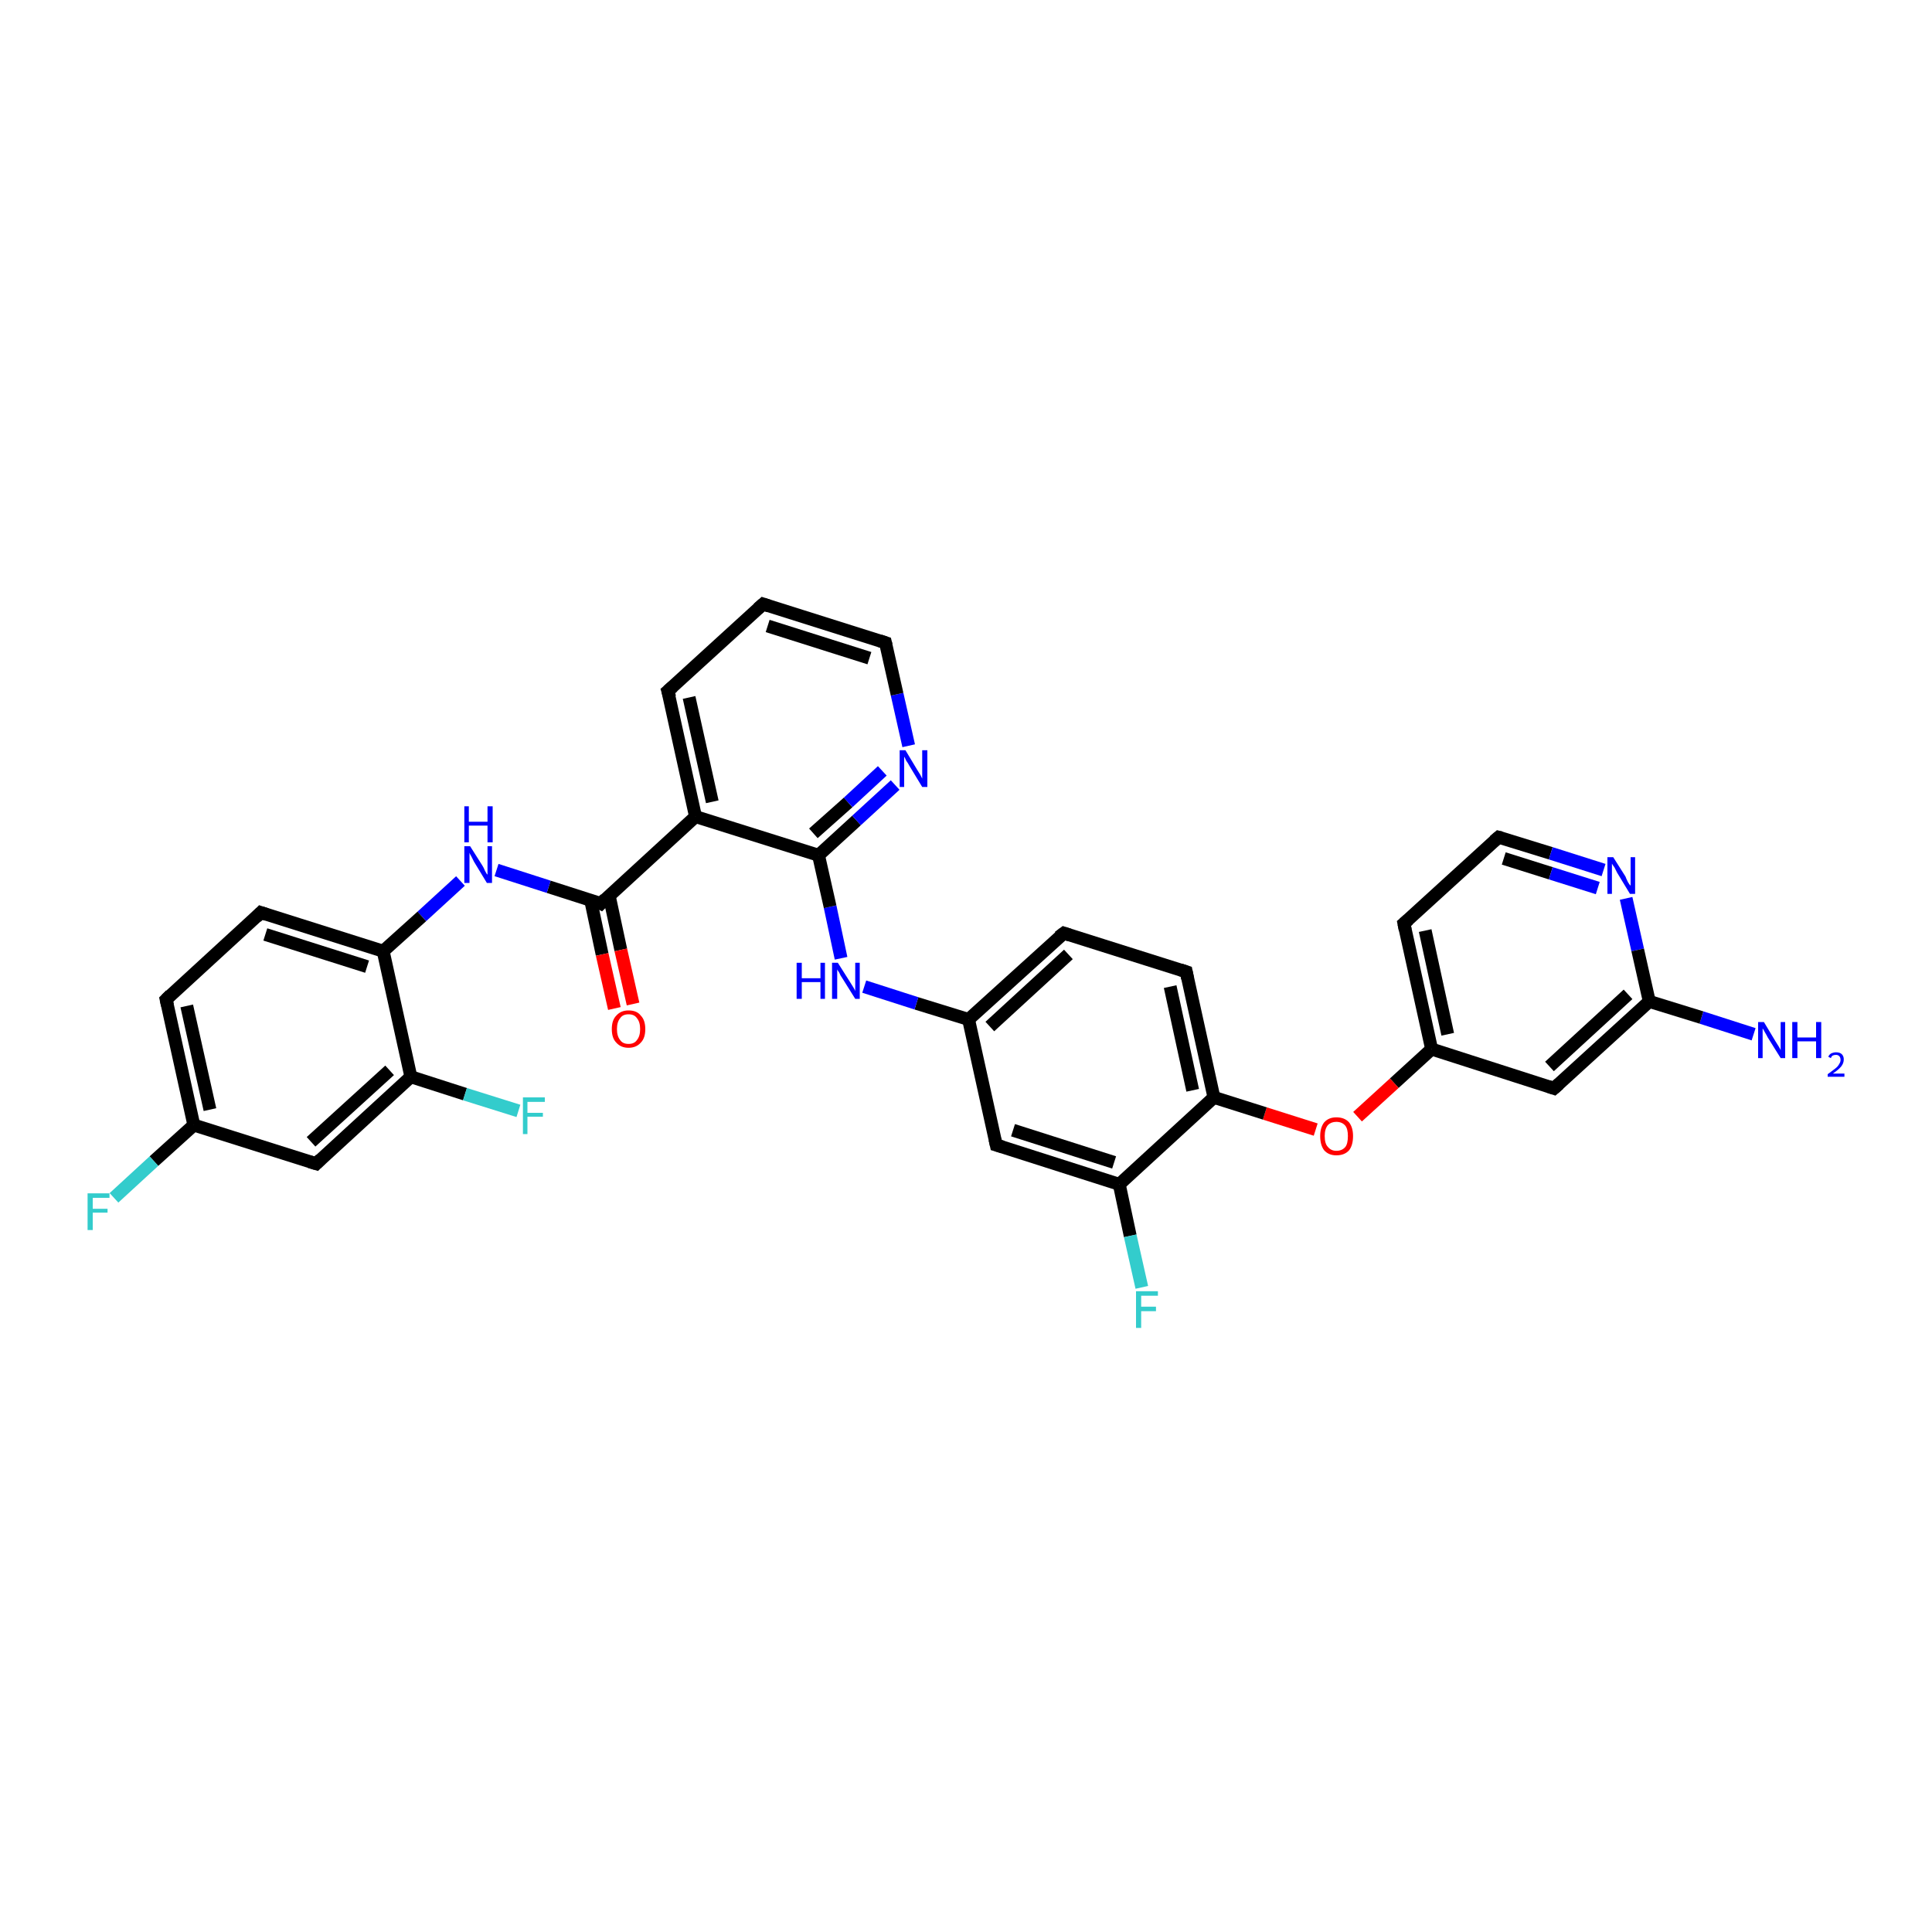 <?xml version='1.0' encoding='iso-8859-1'?>
<svg version='1.1' baseProfile='full'
              xmlns='http://www.w3.org/2000/svg'
                      xmlns:rdkit='http://www.rdkit.org/xml'
                      xmlns:xlink='http://www.w3.org/1999/xlink'
                  xml:space='preserve'
width='300px' height='300px' viewBox='0 0 300 300'>
<!-- END OF HEADER -->
<rect style='opacity:1.0;fill:#FFFFFF;stroke:none' width='300.0' height='300.0' x='0.0' y='0.0'> </rect>
<path class='bond-0 atom-0 atom-1' d='M 272.3,160.6 L 264.2,158.0' style='fill:none;fill-rule:evenodd;stroke:#0000FF;stroke-width:2.0px;stroke-linecap:butt;stroke-linejoin:miter;stroke-opacity:1' />
<path class='bond-0 atom-0 atom-1' d='M 264.2,158.0 L 256.1,155.5' style='fill:none;fill-rule:evenodd;stroke:#000000;stroke-width:2.0px;stroke-linecap:butt;stroke-linejoin:miter;stroke-opacity:1' />
<path class='bond-1 atom-1 atom-2' d='M 256.1,155.5 L 241.3,169.0' style='fill:none;fill-rule:evenodd;stroke:#000000;stroke-width:2.0px;stroke-linecap:butt;stroke-linejoin:miter;stroke-opacity:1' />
<path class='bond-1 atom-1 atom-2' d='M 252.8,154.4 L 240.6,165.6' style='fill:none;fill-rule:evenodd;stroke:#000000;stroke-width:2.0px;stroke-linecap:butt;stroke-linejoin:miter;stroke-opacity:1' />
<path class='bond-2 atom-2 atom-3' d='M 241.3,169.0 L 222.3,162.9' style='fill:none;fill-rule:evenodd;stroke:#000000;stroke-width:2.0px;stroke-linecap:butt;stroke-linejoin:miter;stroke-opacity:1' />
<path class='bond-3 atom-3 atom-4' d='M 222.3,162.9 L 216.5,168.2' style='fill:none;fill-rule:evenodd;stroke:#000000;stroke-width:2.0px;stroke-linecap:butt;stroke-linejoin:miter;stroke-opacity:1' />
<path class='bond-3 atom-3 atom-4' d='M 216.5,168.2 L 210.8,173.4' style='fill:none;fill-rule:evenodd;stroke:#FF0000;stroke-width:2.0px;stroke-linecap:butt;stroke-linejoin:miter;stroke-opacity:1' />
<path class='bond-4 atom-4 atom-5' d='M 204.3,175.4 L 196.4,172.9' style='fill:none;fill-rule:evenodd;stroke:#FF0000;stroke-width:2.0px;stroke-linecap:butt;stroke-linejoin:miter;stroke-opacity:1' />
<path class='bond-4 atom-4 atom-5' d='M 196.4,172.9 L 188.5,170.4' style='fill:none;fill-rule:evenodd;stroke:#000000;stroke-width:2.0px;stroke-linecap:butt;stroke-linejoin:miter;stroke-opacity:1' />
<path class='bond-5 atom-5 atom-6' d='M 188.5,170.4 L 184.2,150.9' style='fill:none;fill-rule:evenodd;stroke:#000000;stroke-width:2.0px;stroke-linecap:butt;stroke-linejoin:miter;stroke-opacity:1' />
<path class='bond-5 atom-5 atom-6' d='M 185.2,169.3 L 181.7,153.2' style='fill:none;fill-rule:evenodd;stroke:#000000;stroke-width:2.0px;stroke-linecap:butt;stroke-linejoin:miter;stroke-opacity:1' />
<path class='bond-6 atom-6 atom-7' d='M 184.2,150.9 L 165.2,144.9' style='fill:none;fill-rule:evenodd;stroke:#000000;stroke-width:2.0px;stroke-linecap:butt;stroke-linejoin:miter;stroke-opacity:1' />
<path class='bond-7 atom-7 atom-8' d='M 165.2,144.9 L 150.4,158.3' style='fill:none;fill-rule:evenodd;stroke:#000000;stroke-width:2.0px;stroke-linecap:butt;stroke-linejoin:miter;stroke-opacity:1' />
<path class='bond-7 atom-7 atom-8' d='M 165.9,148.2 L 153.7,159.4' style='fill:none;fill-rule:evenodd;stroke:#000000;stroke-width:2.0px;stroke-linecap:butt;stroke-linejoin:miter;stroke-opacity:1' />
<path class='bond-8 atom-8 atom-9' d='M 150.4,158.3 L 142.3,155.8' style='fill:none;fill-rule:evenodd;stroke:#000000;stroke-width:2.0px;stroke-linecap:butt;stroke-linejoin:miter;stroke-opacity:1' />
<path class='bond-8 atom-8 atom-9' d='M 142.3,155.8 L 134.2,153.2' style='fill:none;fill-rule:evenodd;stroke:#0000FF;stroke-width:2.0px;stroke-linecap:butt;stroke-linejoin:miter;stroke-opacity:1' />
<path class='bond-9 atom-9 atom-10' d='M 130.6,148.8 L 128.9,140.8' style='fill:none;fill-rule:evenodd;stroke:#0000FF;stroke-width:2.0px;stroke-linecap:butt;stroke-linejoin:miter;stroke-opacity:1' />
<path class='bond-9 atom-9 atom-10' d='M 128.9,140.8 L 127.1,132.8' style='fill:none;fill-rule:evenodd;stroke:#000000;stroke-width:2.0px;stroke-linecap:butt;stroke-linejoin:miter;stroke-opacity:1' />
<path class='bond-10 atom-10 atom-11' d='M 127.1,132.8 L 133.0,127.4' style='fill:none;fill-rule:evenodd;stroke:#000000;stroke-width:2.0px;stroke-linecap:butt;stroke-linejoin:miter;stroke-opacity:1' />
<path class='bond-10 atom-10 atom-11' d='M 133.0,127.4 L 139.0,121.9' style='fill:none;fill-rule:evenodd;stroke:#0000FF;stroke-width:2.0px;stroke-linecap:butt;stroke-linejoin:miter;stroke-opacity:1' />
<path class='bond-10 atom-10 atom-11' d='M 126.3,129.4 L 131.7,124.6' style='fill:none;fill-rule:evenodd;stroke:#000000;stroke-width:2.0px;stroke-linecap:butt;stroke-linejoin:miter;stroke-opacity:1' />
<path class='bond-10 atom-10 atom-11' d='M 131.7,124.6 L 137.0,119.7' style='fill:none;fill-rule:evenodd;stroke:#0000FF;stroke-width:2.0px;stroke-linecap:butt;stroke-linejoin:miter;stroke-opacity:1' />
<path class='bond-11 atom-11 atom-12' d='M 141.1,115.8 L 139.3,107.8' style='fill:none;fill-rule:evenodd;stroke:#0000FF;stroke-width:2.0px;stroke-linecap:butt;stroke-linejoin:miter;stroke-opacity:1' />
<path class='bond-11 atom-11 atom-12' d='M 139.3,107.8 L 137.5,99.8' style='fill:none;fill-rule:evenodd;stroke:#000000;stroke-width:2.0px;stroke-linecap:butt;stroke-linejoin:miter;stroke-opacity:1' />
<path class='bond-12 atom-12 atom-13' d='M 137.5,99.8 L 118.5,93.8' style='fill:none;fill-rule:evenodd;stroke:#000000;stroke-width:2.0px;stroke-linecap:butt;stroke-linejoin:miter;stroke-opacity:1' />
<path class='bond-12 atom-12 atom-13' d='M 135.0,102.2 L 119.2,97.2' style='fill:none;fill-rule:evenodd;stroke:#000000;stroke-width:2.0px;stroke-linecap:butt;stroke-linejoin:miter;stroke-opacity:1' />
<path class='bond-13 atom-13 atom-14' d='M 118.5,93.8 L 103.7,107.3' style='fill:none;fill-rule:evenodd;stroke:#000000;stroke-width:2.0px;stroke-linecap:butt;stroke-linejoin:miter;stroke-opacity:1' />
<path class='bond-14 atom-14 atom-15' d='M 103.7,107.3 L 108.0,126.8' style='fill:none;fill-rule:evenodd;stroke:#000000;stroke-width:2.0px;stroke-linecap:butt;stroke-linejoin:miter;stroke-opacity:1' />
<path class='bond-14 atom-14 atom-15' d='M 107.0,108.3 L 110.6,124.5' style='fill:none;fill-rule:evenodd;stroke:#000000;stroke-width:2.0px;stroke-linecap:butt;stroke-linejoin:miter;stroke-opacity:1' />
<path class='bond-15 atom-15 atom-16' d='M 108.0,126.8 L 93.3,140.3' style='fill:none;fill-rule:evenodd;stroke:#000000;stroke-width:2.0px;stroke-linecap:butt;stroke-linejoin:miter;stroke-opacity:1' />
<path class='bond-16 atom-16 atom-17' d='M 91.7,139.7 L 93.5,148.2' style='fill:none;fill-rule:evenodd;stroke:#000000;stroke-width:2.0px;stroke-linecap:butt;stroke-linejoin:miter;stroke-opacity:1' />
<path class='bond-16 atom-16 atom-17' d='M 93.5,148.2 L 95.4,156.6' style='fill:none;fill-rule:evenodd;stroke:#FF0000;stroke-width:2.0px;stroke-linecap:butt;stroke-linejoin:miter;stroke-opacity:1' />
<path class='bond-16 atom-16 atom-17' d='M 94.6,139.1 L 96.4,147.5' style='fill:none;fill-rule:evenodd;stroke:#000000;stroke-width:2.0px;stroke-linecap:butt;stroke-linejoin:miter;stroke-opacity:1' />
<path class='bond-16 atom-16 atom-17' d='M 96.4,147.5 L 98.3,155.9' style='fill:none;fill-rule:evenodd;stroke:#FF0000;stroke-width:2.0px;stroke-linecap:butt;stroke-linejoin:miter;stroke-opacity:1' />
<path class='bond-17 atom-16 atom-18' d='M 93.3,140.3 L 85.2,137.7' style='fill:none;fill-rule:evenodd;stroke:#000000;stroke-width:2.0px;stroke-linecap:butt;stroke-linejoin:miter;stroke-opacity:1' />
<path class='bond-17 atom-16 atom-18' d='M 85.2,137.7 L 77.1,135.1' style='fill:none;fill-rule:evenodd;stroke:#0000FF;stroke-width:2.0px;stroke-linecap:butt;stroke-linejoin:miter;stroke-opacity:1' />
<path class='bond-18 atom-18 atom-19' d='M 71.5,136.8 L 65.5,142.3' style='fill:none;fill-rule:evenodd;stroke:#0000FF;stroke-width:2.0px;stroke-linecap:butt;stroke-linejoin:miter;stroke-opacity:1' />
<path class='bond-18 atom-18 atom-19' d='M 65.5,142.3 L 59.5,147.7' style='fill:none;fill-rule:evenodd;stroke:#000000;stroke-width:2.0px;stroke-linecap:butt;stroke-linejoin:miter;stroke-opacity:1' />
<path class='bond-19 atom-19 atom-20' d='M 59.5,147.7 L 40.5,141.7' style='fill:none;fill-rule:evenodd;stroke:#000000;stroke-width:2.0px;stroke-linecap:butt;stroke-linejoin:miter;stroke-opacity:1' />
<path class='bond-19 atom-19 atom-20' d='M 57.0,150.1 L 41.2,145.1' style='fill:none;fill-rule:evenodd;stroke:#000000;stroke-width:2.0px;stroke-linecap:butt;stroke-linejoin:miter;stroke-opacity:1' />
<path class='bond-20 atom-20 atom-21' d='M 40.5,141.7 L 25.8,155.2' style='fill:none;fill-rule:evenodd;stroke:#000000;stroke-width:2.0px;stroke-linecap:butt;stroke-linejoin:miter;stroke-opacity:1' />
<path class='bond-21 atom-21 atom-22' d='M 25.8,155.2 L 30.1,174.7' style='fill:none;fill-rule:evenodd;stroke:#000000;stroke-width:2.0px;stroke-linecap:butt;stroke-linejoin:miter;stroke-opacity:1' />
<path class='bond-21 atom-21 atom-22' d='M 29.0,156.2 L 32.6,172.3' style='fill:none;fill-rule:evenodd;stroke:#000000;stroke-width:2.0px;stroke-linecap:butt;stroke-linejoin:miter;stroke-opacity:1' />
<path class='bond-22 atom-22 atom-23' d='M 30.1,174.7 L 23.9,180.3' style='fill:none;fill-rule:evenodd;stroke:#000000;stroke-width:2.0px;stroke-linecap:butt;stroke-linejoin:miter;stroke-opacity:1' />
<path class='bond-22 atom-22 atom-23' d='M 23.9,180.3 L 17.7,186.0' style='fill:none;fill-rule:evenodd;stroke:#33CCCC;stroke-width:2.0px;stroke-linecap:butt;stroke-linejoin:miter;stroke-opacity:1' />
<path class='bond-23 atom-22 atom-24' d='M 30.1,174.7 L 49.1,180.7' style='fill:none;fill-rule:evenodd;stroke:#000000;stroke-width:2.0px;stroke-linecap:butt;stroke-linejoin:miter;stroke-opacity:1' />
<path class='bond-24 atom-24 atom-25' d='M 49.1,180.7 L 63.8,167.2' style='fill:none;fill-rule:evenodd;stroke:#000000;stroke-width:2.0px;stroke-linecap:butt;stroke-linejoin:miter;stroke-opacity:1' />
<path class='bond-24 atom-24 atom-25' d='M 48.3,177.3 L 60.5,166.2' style='fill:none;fill-rule:evenodd;stroke:#000000;stroke-width:2.0px;stroke-linecap:butt;stroke-linejoin:miter;stroke-opacity:1' />
<path class='bond-25 atom-25 atom-26' d='M 63.8,167.2 L 72.2,169.9' style='fill:none;fill-rule:evenodd;stroke:#000000;stroke-width:2.0px;stroke-linecap:butt;stroke-linejoin:miter;stroke-opacity:1' />
<path class='bond-25 atom-25 atom-26' d='M 72.2,169.9 L 80.5,172.5' style='fill:none;fill-rule:evenodd;stroke:#33CCCC;stroke-width:2.0px;stroke-linecap:butt;stroke-linejoin:miter;stroke-opacity:1' />
<path class='bond-26 atom-8 atom-27' d='M 150.4,158.3 L 154.7,177.8' style='fill:none;fill-rule:evenodd;stroke:#000000;stroke-width:2.0px;stroke-linecap:butt;stroke-linejoin:miter;stroke-opacity:1' />
<path class='bond-27 atom-27 atom-28' d='M 154.7,177.8 L 173.8,183.9' style='fill:none;fill-rule:evenodd;stroke:#000000;stroke-width:2.0px;stroke-linecap:butt;stroke-linejoin:miter;stroke-opacity:1' />
<path class='bond-27 atom-27 atom-28' d='M 157.3,175.5 L 173.0,180.5' style='fill:none;fill-rule:evenodd;stroke:#000000;stroke-width:2.0px;stroke-linecap:butt;stroke-linejoin:miter;stroke-opacity:1' />
<path class='bond-28 atom-28 atom-29' d='M 173.8,183.9 L 175.5,191.9' style='fill:none;fill-rule:evenodd;stroke:#000000;stroke-width:2.0px;stroke-linecap:butt;stroke-linejoin:miter;stroke-opacity:1' />
<path class='bond-28 atom-28 atom-29' d='M 175.5,191.9 L 177.3,199.9' style='fill:none;fill-rule:evenodd;stroke:#33CCCC;stroke-width:2.0px;stroke-linecap:butt;stroke-linejoin:miter;stroke-opacity:1' />
<path class='bond-29 atom-3 atom-30' d='M 222.3,162.9 L 218.0,143.4' style='fill:none;fill-rule:evenodd;stroke:#000000;stroke-width:2.0px;stroke-linecap:butt;stroke-linejoin:miter;stroke-opacity:1' />
<path class='bond-29 atom-3 atom-30' d='M 224.8,160.6 L 221.3,144.5' style='fill:none;fill-rule:evenodd;stroke:#000000;stroke-width:2.0px;stroke-linecap:butt;stroke-linejoin:miter;stroke-opacity:1' />
<path class='bond-30 atom-30 atom-31' d='M 218.0,143.4 L 232.7,130.0' style='fill:none;fill-rule:evenodd;stroke:#000000;stroke-width:2.0px;stroke-linecap:butt;stroke-linejoin:miter;stroke-opacity:1' />
<path class='bond-31 atom-31 atom-32' d='M 232.7,130.0 L 240.8,132.5' style='fill:none;fill-rule:evenodd;stroke:#000000;stroke-width:2.0px;stroke-linecap:butt;stroke-linejoin:miter;stroke-opacity:1' />
<path class='bond-31 atom-31 atom-32' d='M 240.8,132.5 L 249.0,135.1' style='fill:none;fill-rule:evenodd;stroke:#0000FF;stroke-width:2.0px;stroke-linecap:butt;stroke-linejoin:miter;stroke-opacity:1' />
<path class='bond-31 atom-31 atom-32' d='M 233.5,133.3 L 240.8,135.6' style='fill:none;fill-rule:evenodd;stroke:#000000;stroke-width:2.0px;stroke-linecap:butt;stroke-linejoin:miter;stroke-opacity:1' />
<path class='bond-31 atom-31 atom-32' d='M 240.8,135.6 L 248.1,137.9' style='fill:none;fill-rule:evenodd;stroke:#0000FF;stroke-width:2.0px;stroke-linecap:butt;stroke-linejoin:miter;stroke-opacity:1' />
<path class='bond-32 atom-32 atom-1' d='M 252.5,139.5 L 254.3,147.5' style='fill:none;fill-rule:evenodd;stroke:#0000FF;stroke-width:2.0px;stroke-linecap:butt;stroke-linejoin:miter;stroke-opacity:1' />
<path class='bond-32 atom-32 atom-1' d='M 254.3,147.5 L 256.1,155.5' style='fill:none;fill-rule:evenodd;stroke:#000000;stroke-width:2.0px;stroke-linecap:butt;stroke-linejoin:miter;stroke-opacity:1' />
<path class='bond-33 atom-28 atom-5' d='M 173.8,183.9 L 188.5,170.4' style='fill:none;fill-rule:evenodd;stroke:#000000;stroke-width:2.0px;stroke-linecap:butt;stroke-linejoin:miter;stroke-opacity:1' />
<path class='bond-34 atom-15 atom-10' d='M 108.0,126.8 L 127.1,132.8' style='fill:none;fill-rule:evenodd;stroke:#000000;stroke-width:2.0px;stroke-linecap:butt;stroke-linejoin:miter;stroke-opacity:1' />
<path class='bond-35 atom-25 atom-19' d='M 63.8,167.2 L 59.5,147.7' style='fill:none;fill-rule:evenodd;stroke:#000000;stroke-width:2.0px;stroke-linecap:butt;stroke-linejoin:miter;stroke-opacity:1' />
<path d='M 242.1,168.3 L 241.3,169.0 L 240.4,168.7' style='fill:none;stroke:#000000;stroke-width:2.0px;stroke-linecap:butt;stroke-linejoin:miter;stroke-opacity:1;' />
<path d='M 184.4,151.9 L 184.2,150.9 L 183.3,150.6' style='fill:none;stroke:#000000;stroke-width:2.0px;stroke-linecap:butt;stroke-linejoin:miter;stroke-opacity:1;' />
<path d='M 166.1,145.2 L 165.2,144.9 L 164.4,145.5' style='fill:none;stroke:#000000;stroke-width:2.0px;stroke-linecap:butt;stroke-linejoin:miter;stroke-opacity:1;' />
<path d='M 137.6,100.2 L 137.5,99.8 L 136.6,99.5' style='fill:none;stroke:#000000;stroke-width:2.0px;stroke-linecap:butt;stroke-linejoin:miter;stroke-opacity:1;' />
<path d='M 119.4,94.1 L 118.5,93.8 L 117.7,94.5' style='fill:none;stroke:#000000;stroke-width:2.0px;stroke-linecap:butt;stroke-linejoin:miter;stroke-opacity:1;' />
<path d='M 104.5,106.6 L 103.7,107.3 L 104.0,108.3' style='fill:none;stroke:#000000;stroke-width:2.0px;stroke-linecap:butt;stroke-linejoin:miter;stroke-opacity:1;' />
<path d='M 94.0,139.6 L 93.3,140.3 L 92.9,140.1' style='fill:none;stroke:#000000;stroke-width:2.0px;stroke-linecap:butt;stroke-linejoin:miter;stroke-opacity:1;' />
<path d='M 41.4,142.0 L 40.5,141.7 L 39.8,142.4' style='fill:none;stroke:#000000;stroke-width:2.0px;stroke-linecap:butt;stroke-linejoin:miter;stroke-opacity:1;' />
<path d='M 26.5,154.5 L 25.8,155.2 L 26.0,156.1' style='fill:none;stroke:#000000;stroke-width:2.0px;stroke-linecap:butt;stroke-linejoin:miter;stroke-opacity:1;' />
<path d='M 48.1,180.4 L 49.1,180.7 L 49.8,180.0' style='fill:none;stroke:#000000;stroke-width:2.0px;stroke-linecap:butt;stroke-linejoin:miter;stroke-opacity:1;' />
<path d='M 154.5,176.9 L 154.7,177.8 L 155.7,178.1' style='fill:none;stroke:#000000;stroke-width:2.0px;stroke-linecap:butt;stroke-linejoin:miter;stroke-opacity:1;' />
<path d='M 218.2,144.4 L 218.0,143.4 L 218.7,142.8' style='fill:none;stroke:#000000;stroke-width:2.0px;stroke-linecap:butt;stroke-linejoin:miter;stroke-opacity:1;' />
<path d='M 232.0,130.6 L 232.7,130.0 L 233.1,130.1' style='fill:none;stroke:#000000;stroke-width:2.0px;stroke-linecap:butt;stroke-linejoin:miter;stroke-opacity:1;' />
<path class='atom-0' d='M 273.9 158.7
L 275.7 161.7
Q 275.9 162.0, 276.2 162.5
Q 276.5 163.0, 276.5 163.1
L 276.5 158.7
L 277.2 158.7
L 277.2 164.3
L 276.5 164.3
L 274.5 161.1
Q 274.3 160.7, 274.0 160.2
Q 273.8 159.8, 273.7 159.7
L 273.7 164.3
L 273.0 164.3
L 273.0 158.7
L 273.9 158.7
' fill='#0000FF'/>
<path class='atom-0' d='M 278.3 158.7
L 279.1 158.7
L 279.1 161.1
L 282.0 161.1
L 282.0 158.7
L 282.8 158.7
L 282.8 164.3
L 282.0 164.3
L 282.0 161.7
L 279.1 161.7
L 279.1 164.3
L 278.3 164.3
L 278.3 158.7
' fill='#0000FF'/>
<path class='atom-0' d='M 283.9 164.1
Q 284.0 163.8, 284.3 163.6
Q 284.7 163.4, 285.1 163.4
Q 285.7 163.4, 286.0 163.7
Q 286.3 164.0, 286.3 164.5
Q 286.3 165.1, 285.9 165.6
Q 285.5 166.1, 284.6 166.7
L 286.4 166.7
L 286.4 167.2
L 283.8 167.2
L 283.8 166.8
Q 284.5 166.3, 285.0 165.9
Q 285.4 165.6, 285.6 165.2
Q 285.8 164.9, 285.8 164.6
Q 285.8 164.2, 285.6 164.0
Q 285.4 163.8, 285.1 163.8
Q 284.8 163.8, 284.6 163.9
Q 284.4 164.0, 284.3 164.3
L 283.9 164.1
' fill='#0000FF'/>
<path class='atom-4' d='M 205.0 176.4
Q 205.0 175.1, 205.6 174.3
Q 206.3 173.5, 207.5 173.5
Q 208.8 173.5, 209.5 174.3
Q 210.1 175.1, 210.1 176.4
Q 210.1 177.8, 209.5 178.6
Q 208.8 179.4, 207.5 179.4
Q 206.3 179.4, 205.6 178.6
Q 205.0 177.8, 205.0 176.4
M 207.5 178.7
Q 208.4 178.7, 208.9 178.1
Q 209.3 177.6, 209.3 176.4
Q 209.3 175.3, 208.9 174.8
Q 208.4 174.2, 207.5 174.2
Q 206.7 174.2, 206.2 174.7
Q 205.7 175.3, 205.7 176.4
Q 205.7 177.6, 206.2 178.1
Q 206.7 178.7, 207.5 178.7
' fill='#FF0000'/>
<path class='atom-9' d='M 123.7 149.5
L 124.5 149.5
L 124.5 151.9
L 127.4 151.9
L 127.4 149.5
L 128.1 149.5
L 128.1 155.1
L 127.4 155.1
L 127.4 152.5
L 124.5 152.5
L 124.5 155.1
L 123.7 155.1
L 123.7 149.5
' fill='#0000FF'/>
<path class='atom-9' d='M 130.1 149.5
L 132.0 152.5
Q 132.2 152.8, 132.5 153.3
Q 132.8 153.8, 132.8 153.9
L 132.8 149.5
L 133.5 149.5
L 133.5 155.1
L 132.8 155.1
L 130.8 151.9
Q 130.5 151.5, 130.3 151.0
Q 130.0 150.6, 130.0 150.5
L 130.0 155.1
L 129.2 155.1
L 129.2 149.5
L 130.1 149.5
' fill='#0000FF'/>
<path class='atom-11' d='M 140.6 116.5
L 142.4 119.5
Q 142.6 119.8, 142.9 120.3
Q 143.2 120.9, 143.2 120.9
L 143.2 116.5
L 144.0 116.5
L 144.0 122.2
L 143.2 122.2
L 141.2 118.9
Q 141.0 118.5, 140.7 118.1
Q 140.5 117.6, 140.4 117.5
L 140.4 122.2
L 139.7 122.2
L 139.7 116.5
L 140.6 116.5
' fill='#0000FF'/>
<path class='atom-17' d='M 95.0 159.8
Q 95.0 158.4, 95.7 157.7
Q 96.4 156.9, 97.6 156.9
Q 98.9 156.9, 99.5 157.7
Q 100.2 158.4, 100.2 159.8
Q 100.2 161.2, 99.5 161.9
Q 98.8 162.7, 97.6 162.7
Q 96.4 162.7, 95.7 161.9
Q 95.0 161.2, 95.0 159.8
M 97.6 162.1
Q 98.5 162.1, 98.9 161.5
Q 99.4 160.9, 99.4 159.8
Q 99.4 158.7, 98.9 158.1
Q 98.5 157.5, 97.6 157.5
Q 96.7 157.5, 96.3 158.1
Q 95.8 158.7, 95.8 159.8
Q 95.8 160.9, 96.3 161.5
Q 96.7 162.1, 97.6 162.1
' fill='#FF0000'/>
<path class='atom-18' d='M 73.0 131.4
L 74.9 134.4
Q 75.1 134.7, 75.3 135.2
Q 75.6 135.8, 75.7 135.8
L 75.7 131.4
L 76.4 131.4
L 76.4 137.1
L 75.6 137.1
L 73.6 133.8
Q 73.4 133.4, 73.2 133.0
Q 72.9 132.5, 72.9 132.4
L 72.9 137.1
L 72.1 137.1
L 72.1 131.4
L 73.0 131.4
' fill='#0000FF'/>
<path class='atom-18' d='M 72.1 125.2
L 72.8 125.2
L 72.8 127.6
L 75.7 127.6
L 75.7 125.2
L 76.5 125.2
L 76.5 130.8
L 75.7 130.8
L 75.7 128.2
L 72.8 128.2
L 72.8 130.8
L 72.1 130.8
L 72.1 125.2
' fill='#0000FF'/>
<path class='atom-23' d='M 13.6 185.3
L 17.0 185.3
L 17.0 186.0
L 14.4 186.0
L 14.4 187.7
L 16.7 187.7
L 16.7 188.3
L 14.4 188.3
L 14.4 191.0
L 13.6 191.0
L 13.6 185.3
' fill='#33CCCC'/>
<path class='atom-26' d='M 81.2 170.4
L 84.6 170.4
L 84.6 171.1
L 81.9 171.1
L 81.9 172.8
L 84.3 172.8
L 84.3 173.4
L 81.9 173.4
L 81.9 176.1
L 81.2 176.1
L 81.2 170.4
' fill='#33CCCC'/>
<path class='atom-29' d='M 176.4 200.5
L 179.8 200.5
L 179.8 201.2
L 177.2 201.2
L 177.2 202.9
L 179.5 202.9
L 179.5 203.6
L 177.2 203.6
L 177.2 206.2
L 176.4 206.2
L 176.4 200.5
' fill='#33CCCC'/>
<path class='atom-32' d='M 250.5 133.1
L 252.4 136.1
Q 252.5 136.4, 252.8 137.0
Q 253.1 137.5, 253.2 137.5
L 253.2 133.1
L 253.9 133.1
L 253.9 138.8
L 253.1 138.8
L 251.1 135.5
Q 250.9 135.1, 250.7 134.7
Q 250.4 134.3, 250.3 134.1
L 250.3 138.8
L 249.6 138.8
L 249.6 133.1
L 250.5 133.1
' fill='#0000FF'/>
</svg>
